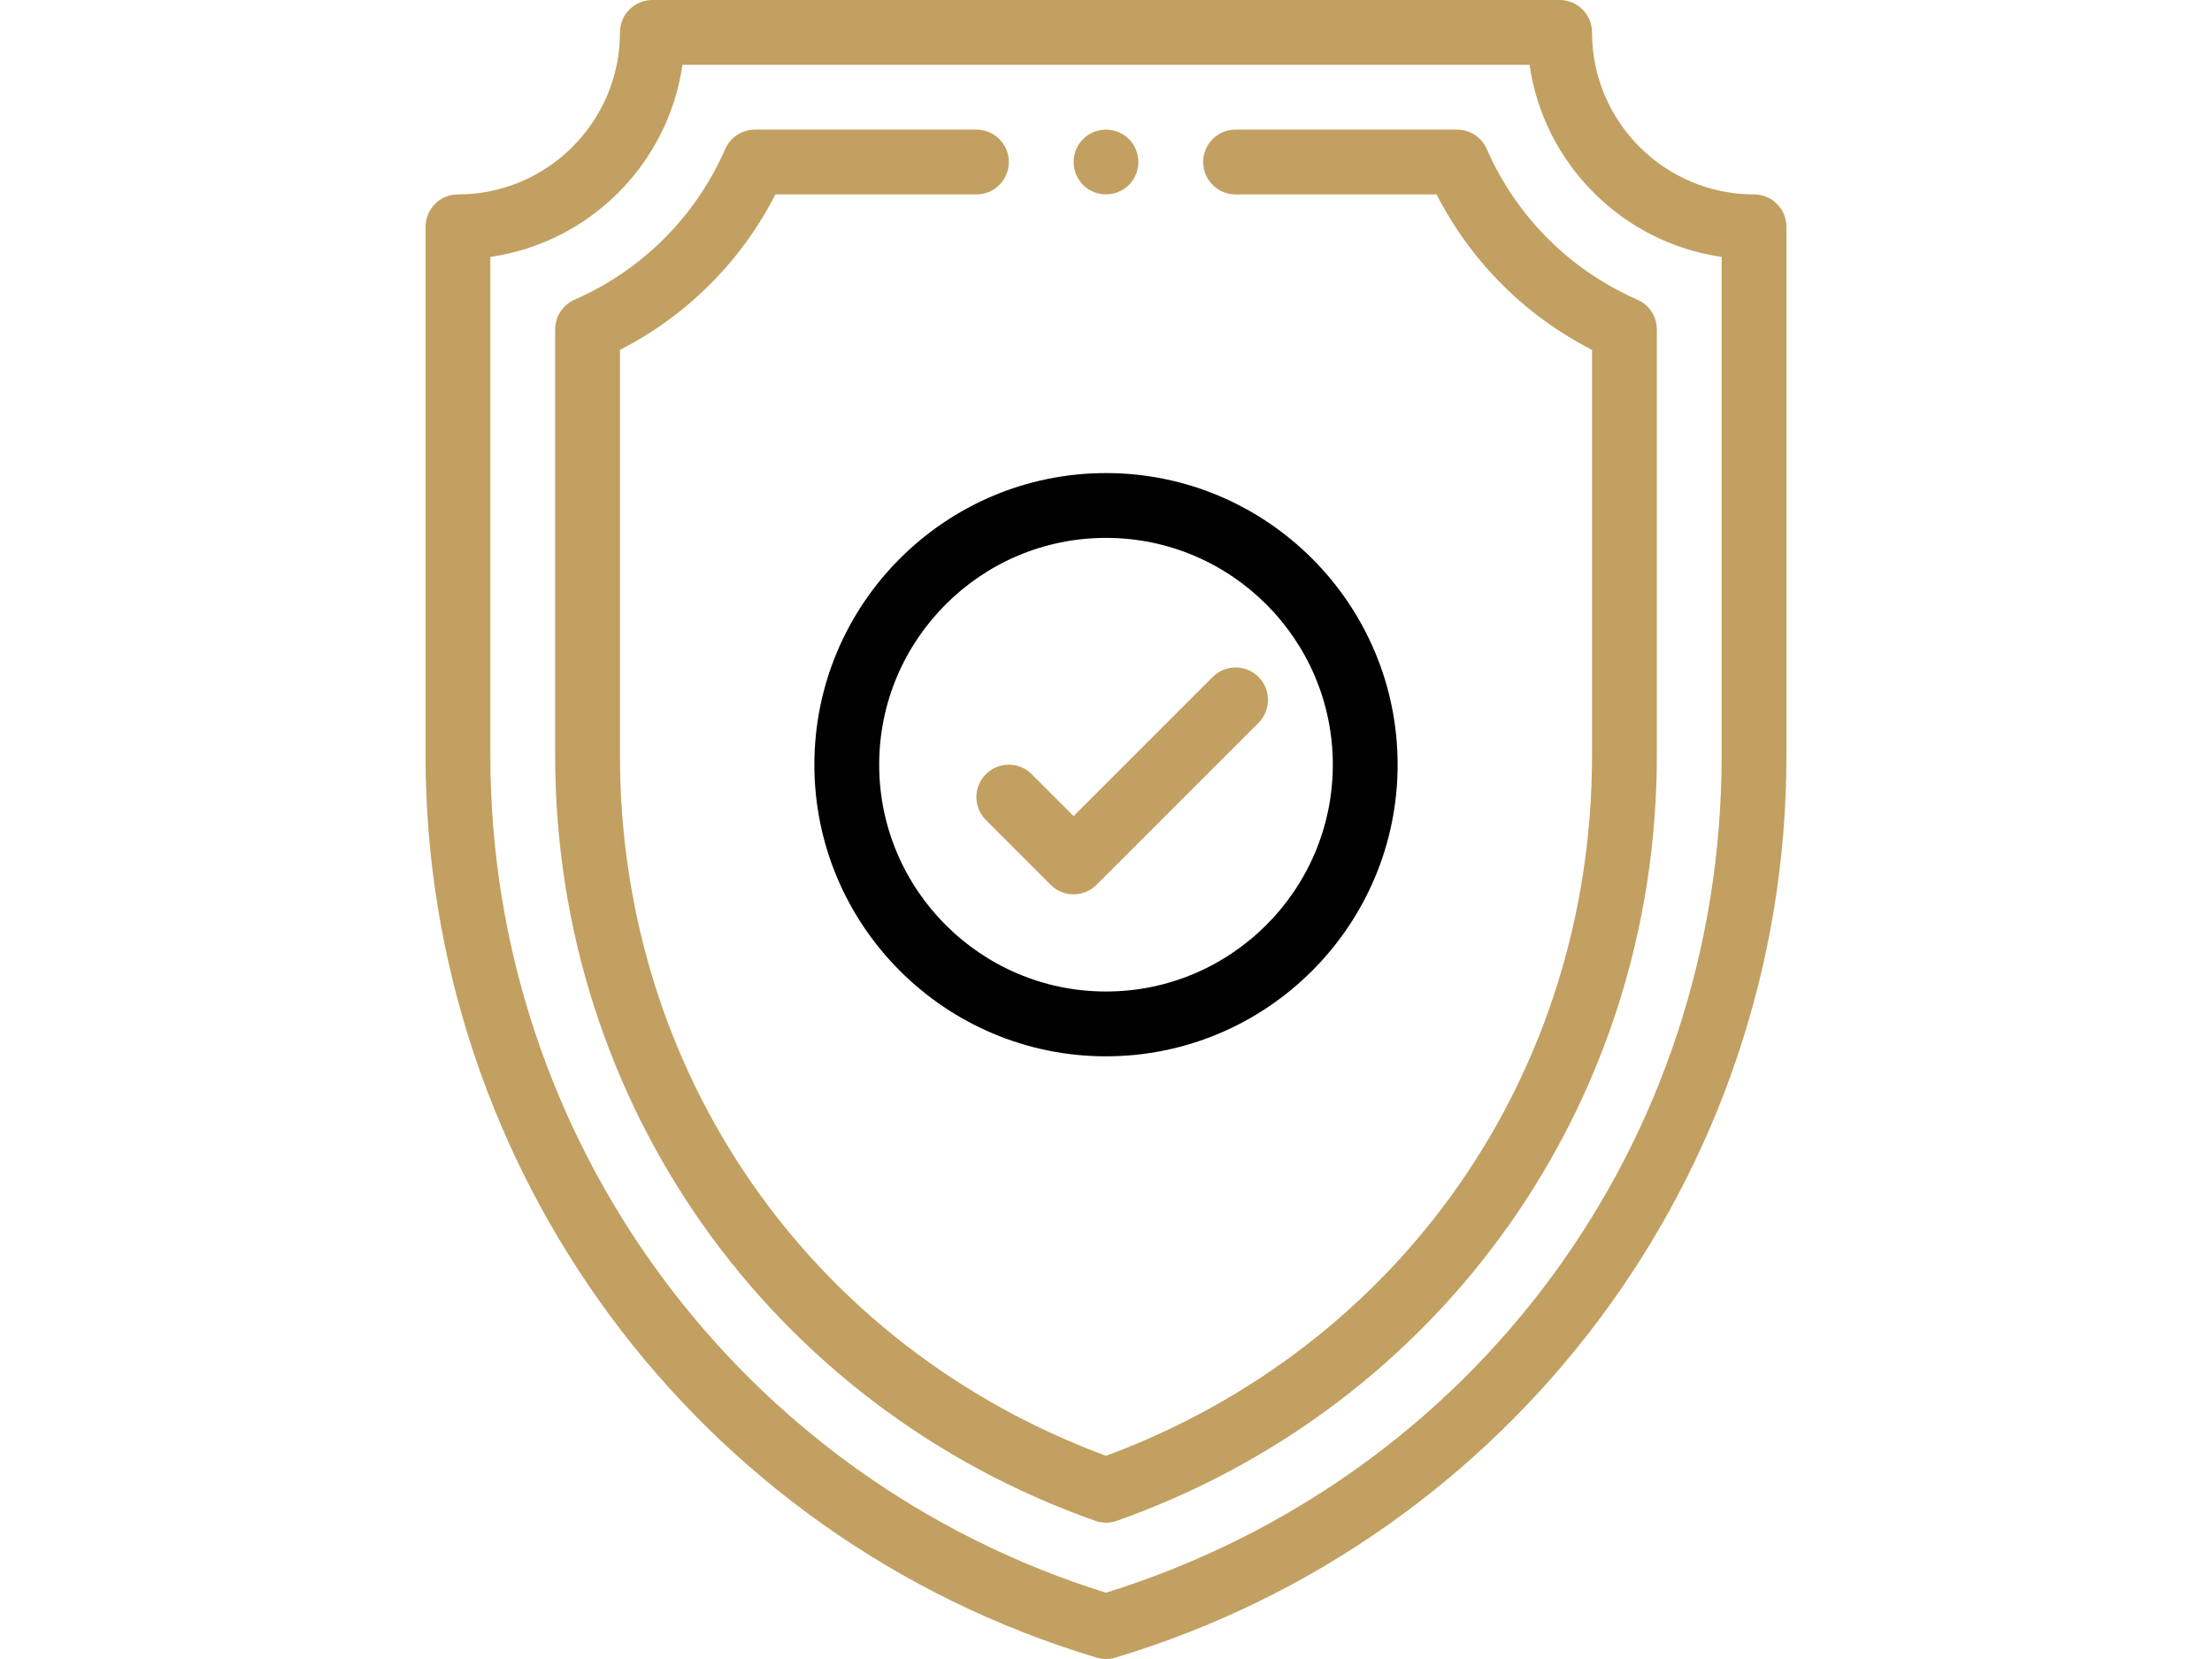 <?xml version="1.0" encoding="utf-8"?>
<!-- Generator: Adobe Illustrator 16.0.0, SVG Export Plug-In . SVG Version: 6.00 Build 0)  -->
<!DOCTYPE svg PUBLIC "-//W3C//DTD SVG 1.1//EN" "http://www.w3.org/Graphics/SVG/1.1/DTD/svg11.dtd">
<svg version="1.1" id="Capa_1" xmlns="http://www.w3.org/2000/svg" xmlns:xlink="http://www.w3.org/1999/xlink" x="0px" y="0px"
	 width="1024px" height="768px" viewBox="0 0 1024 768" enable-background="new 0 0 1024 768" xml:space="preserve">
<g>
	<g>
		<path fill="#C2A061" d="M512,60.015c-8.307,0-14.985,6.69-14.985,14.985c0,7.721,5.809,14.145,13.485,14.907
			c8.888,0.882,16.485-6.041,16.485-14.907C526.985,66.693,520.295,60.015,512,60.015z"/>
	</g>
</g>
<g>
	<g>
		<path fill="#C2A061" d="M812,90c-41.355,0-75-33.645-75-75c0-8.283-6.717-15-15-15H302c-8.283,0-15,6.717-15,15
			c0,41.355-33.645,75-75,75c-8.283,0-15,6.717-15,15v244.785c0,190.766,124.342,361.702,310.692,417.583
			c1.405,0.42,2.855,0.632,4.308,0.632s2.905-0.212,4.31-0.633C698.622,712.679,827,544.724,827,349.785V105
			C827,96.717,820.283,90,812,90z M797,349.785c0,179.172-114.332,334.338-285,387.529c-169.308-52.767-285-209.339-285-387.529
			V118.932c45.917-6.597,82.335-43.016,88.932-88.932h392.136c6.597,45.917,43.016,82.335,88.932,88.932V349.785z"/>
	</g>
</g>
<g>
	<g>
		<path fill="#C2A061" d="M758.018,138.735c-31.28-13.699-56.053-38.472-69.753-69.753C685.874,63.525,680.483,60,674.525,60H571.97
			c-8.282,0-15,6.717-15,15s6.718,15,15,15h93.071c15.847,31.021,40.938,56.11,71.959,71.959v187.826
			c0,146.794-88.123,273.454-225,324.156c-136.876-50.703-225-177.362-225-324.156V161.959
			c31.021-15.849,56.11-40.938,71.959-71.959h93.071c8.282,0,15-6.717,15-15s-6.718-15-15-15H349.475
			c-5.958,0-11.349,3.526-13.74,8.982c-13.699,31.281-38.472,56.054-69.753,69.753c-5.456,2.391-8.982,7.784-8.982,13.74v197.31
			c0,160.819,99.466,300.979,249.996,354.249c1.618,0.573,3.311,0.859,5.004,0.859s3.386-0.286,5.004-0.859
			C667.407,650.81,767,510.735,767,349.785v-197.31C767,146.517,763.474,141.126,758.018,138.735z"/>
	</g>
</g>
<g>
	<g>
		<path d="M512,219c-74.439,0-135,60.561-135,135c0,74.439,60.561,135,135,135s135-60.561,135-135C647,279.561,586.439,219,512,219z
			 M512,459c-57.896,0-105-47.104-105-105c0-57.897,47.104-105,105-105s105,47.103,105,105C617,411.896,569.896,459,512,459z"/>
	</g>
</g>
<g>
	<g>
		<path fill="#C2A061" d="M582.606,313.392c-5.859-5.855-15.354-5.855-21.215,0L497,377.785l-19.394-19.392
			c-5.859-5.856-15.354-5.856-21.215,0c-5.857,5.857-5.857,15.355,0,21.215l30,30C489.323,412.534,493.16,414,497,414
			s7.677-1.466,10.606-4.394l75-75C588.464,328.749,588.464,319.251,582.606,313.392z"/>
	</g>
</g>
</svg>
